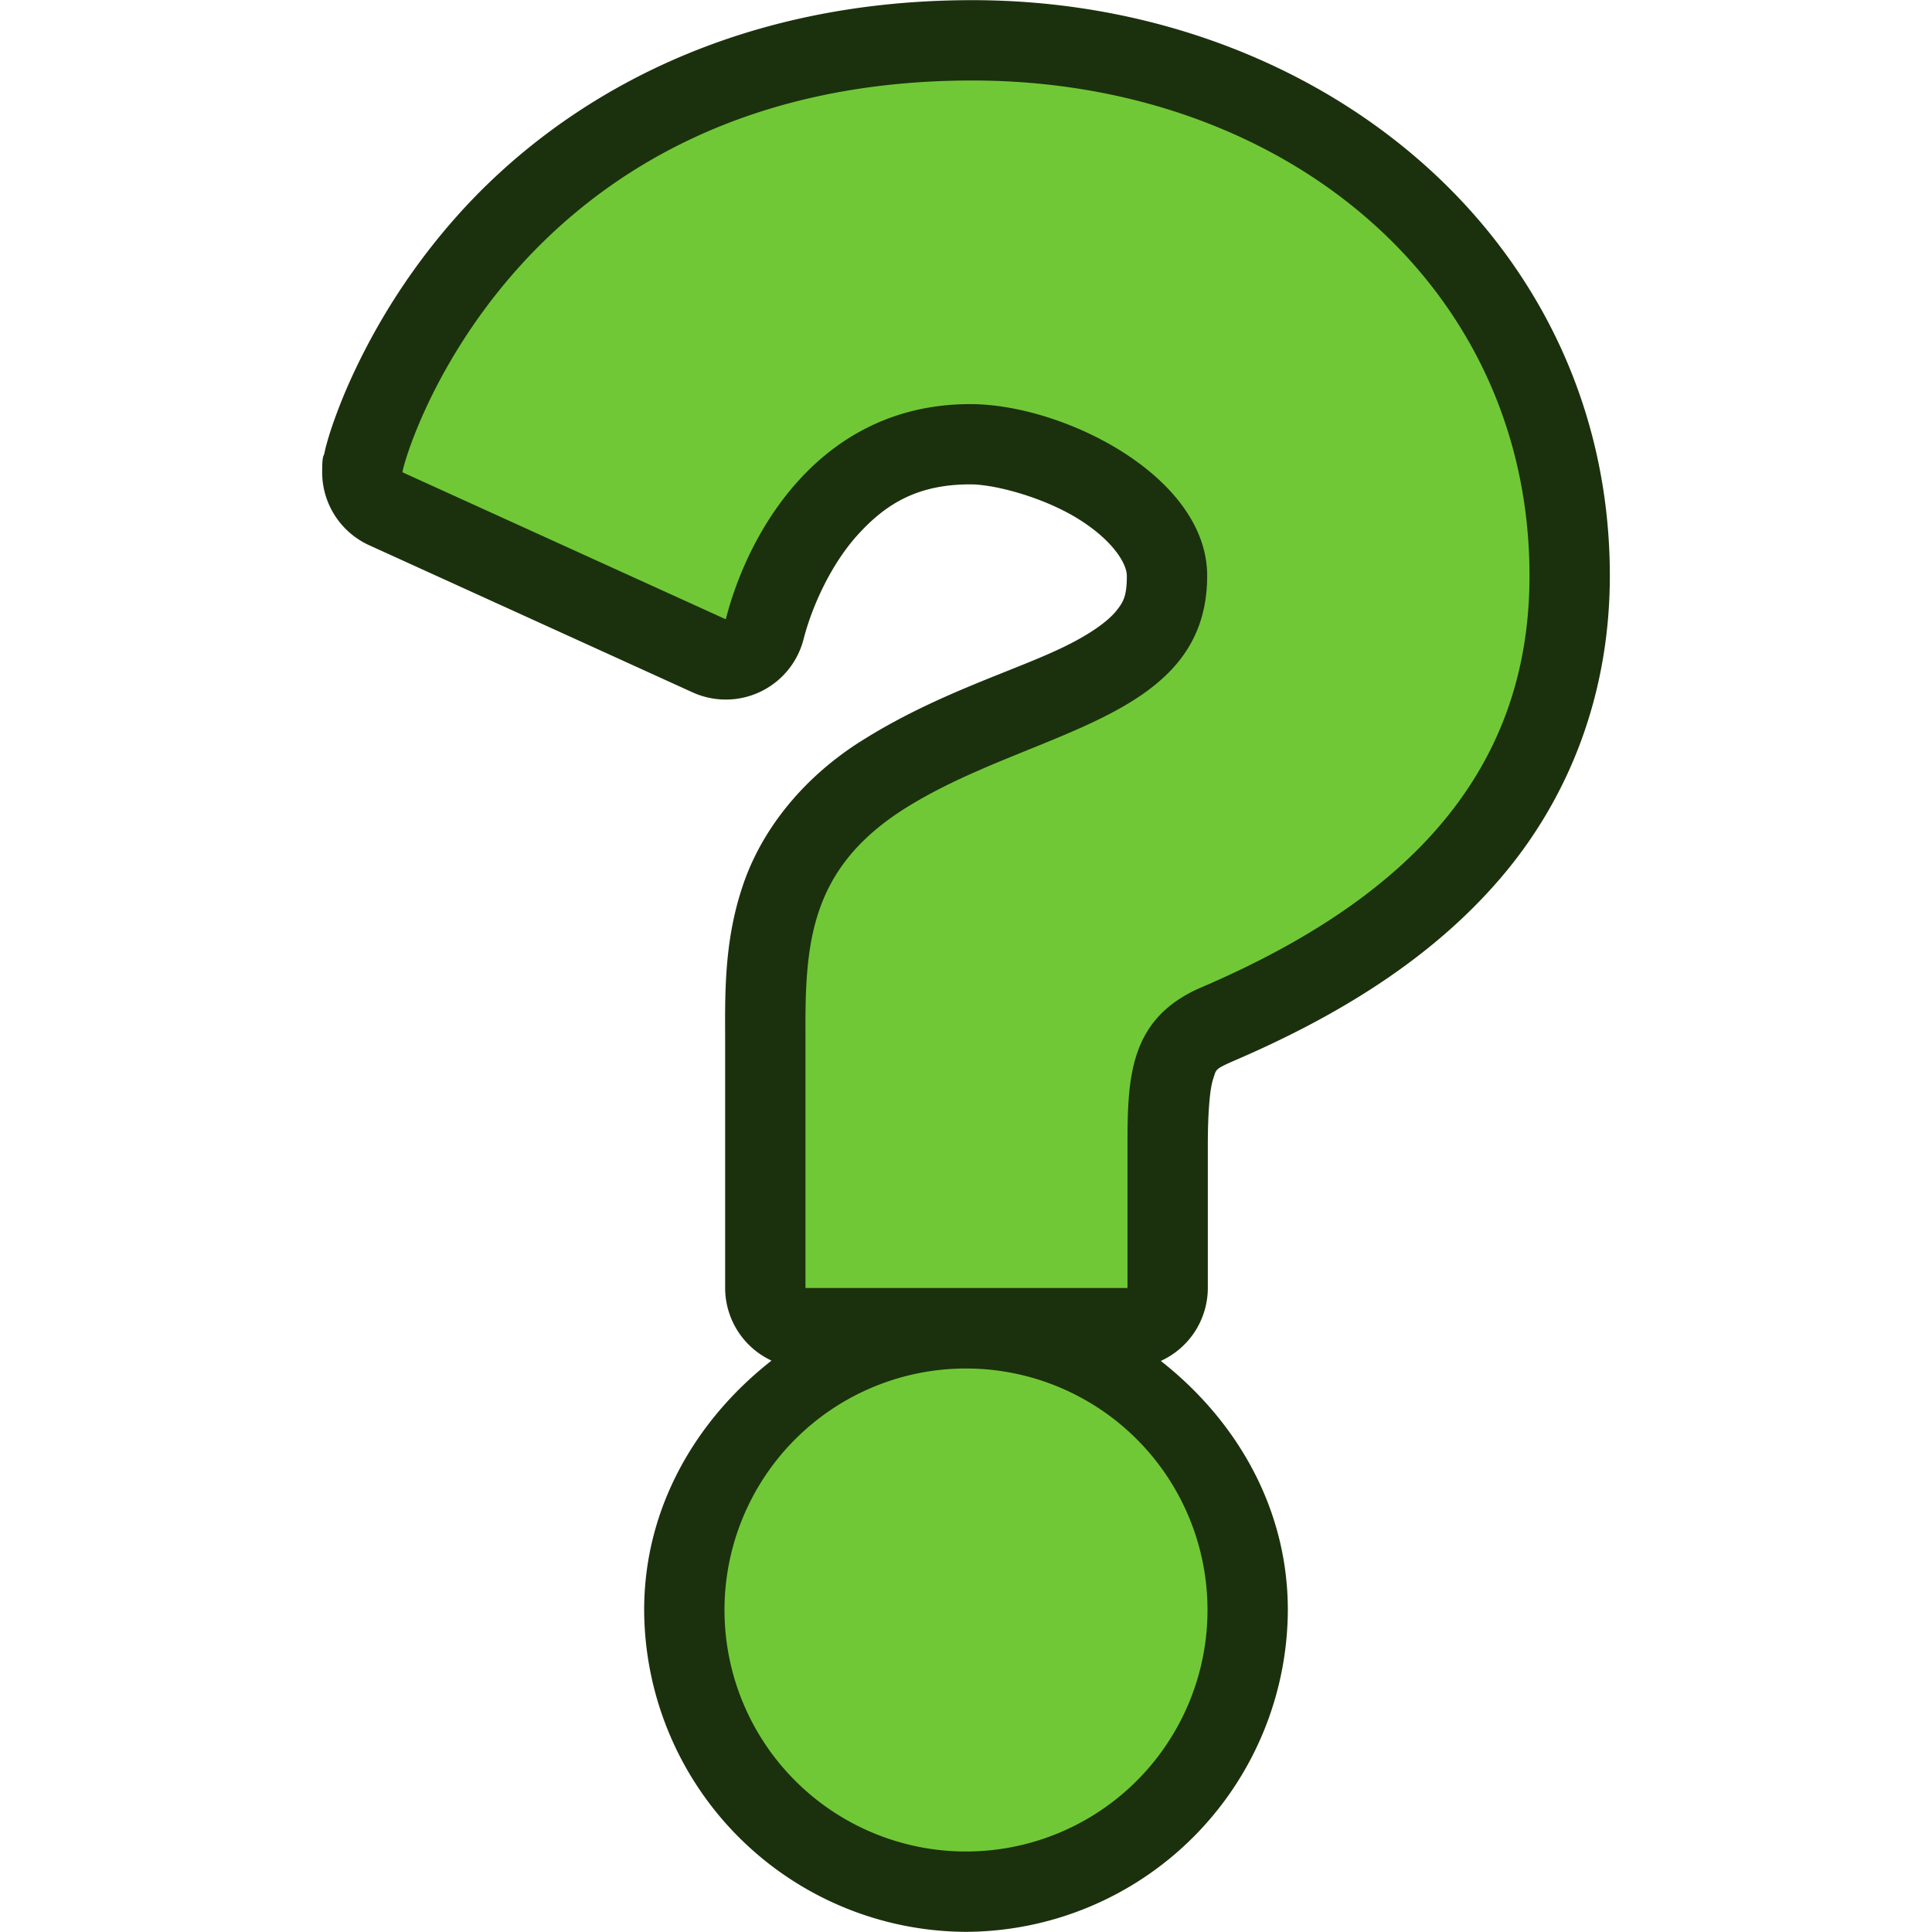 <svg xmlns="http://www.w3.org/2000/svg" width="24" height="24" viewBox="0 0 24 24"><g font-weight="400" font-size="25.731" font-family="sans-serif" letter-spacing="0" word-spacing="0"><path style="line-height:125%" d="M12.078.002c-3.143 0-5.238 1.354-6.441 2.727A8.068 8.068 0 0 0 4.395 4.63a6.614 6.614 0 0 0-.272.672 3.8 3.8 0 0 0-.07.23c-.01.034-.016.064-.024.102-.008.037-.027.012-.027.232a.997.997 0 0 0 .586.908l4.016 1.827a.997.997 0 0 0 1.378-.66c.107-.417.35-.951.694-1.32.343-.37.732-.604 1.377-.604.32 0 .942.172 1.367.445.425.272.578.552.578.69 0 .255-.043.329-.14.447-.098.117-.299.267-.61.421-.622.31-1.618.59-2.572 1.2a.997.997 0 0 0-.004.002c-.731.47-1.22 1.113-1.443 1.775-.225.662-.224 1.29-.221 1.873V16a.997.997 0 0 0 .576.902c-.937.734-1.582 1.825-1.582 3.098A4.014 4.014 0 0 0 12 23.998 4.014 4.014 0 0 0 15.998 20c0-1.272-.643-2.36-1.578-3.094a.997.997 0 0 0 .584-.906v-1.771c0-.415.026-.707.066-.825.04-.116.012-.117.237-.217l.002-.001c1.32-.565 2.476-1.28 3.328-2.274.854-.996 1.361-2.285 1.361-3.76 0-4.189-3.625-7.15-7.92-7.15z" fill="#1b310d"/><path style="line-height:125%" d="M12.078 1C6.34 1 5 5.739 5 5.867l4.016 1.826C9.299 6.587 10.2 5.02 12.053 5.02c1.158 0 2.943.897 2.943 2.132 0 1.827-2.214 1.905-3.783 2.909-1.158.746-1.213 1.672-1.207 2.804V16h4v-1.771c0-.85.025-1.57.9-1.956C17.376 11.218 19 9.674 19 7.153 19 3.523 15.938 1 12.078 1zM12 17a3 3 0 1 0 0 6 3 3 0 0 0 0-6z" fill="#71c837"/></g></svg>